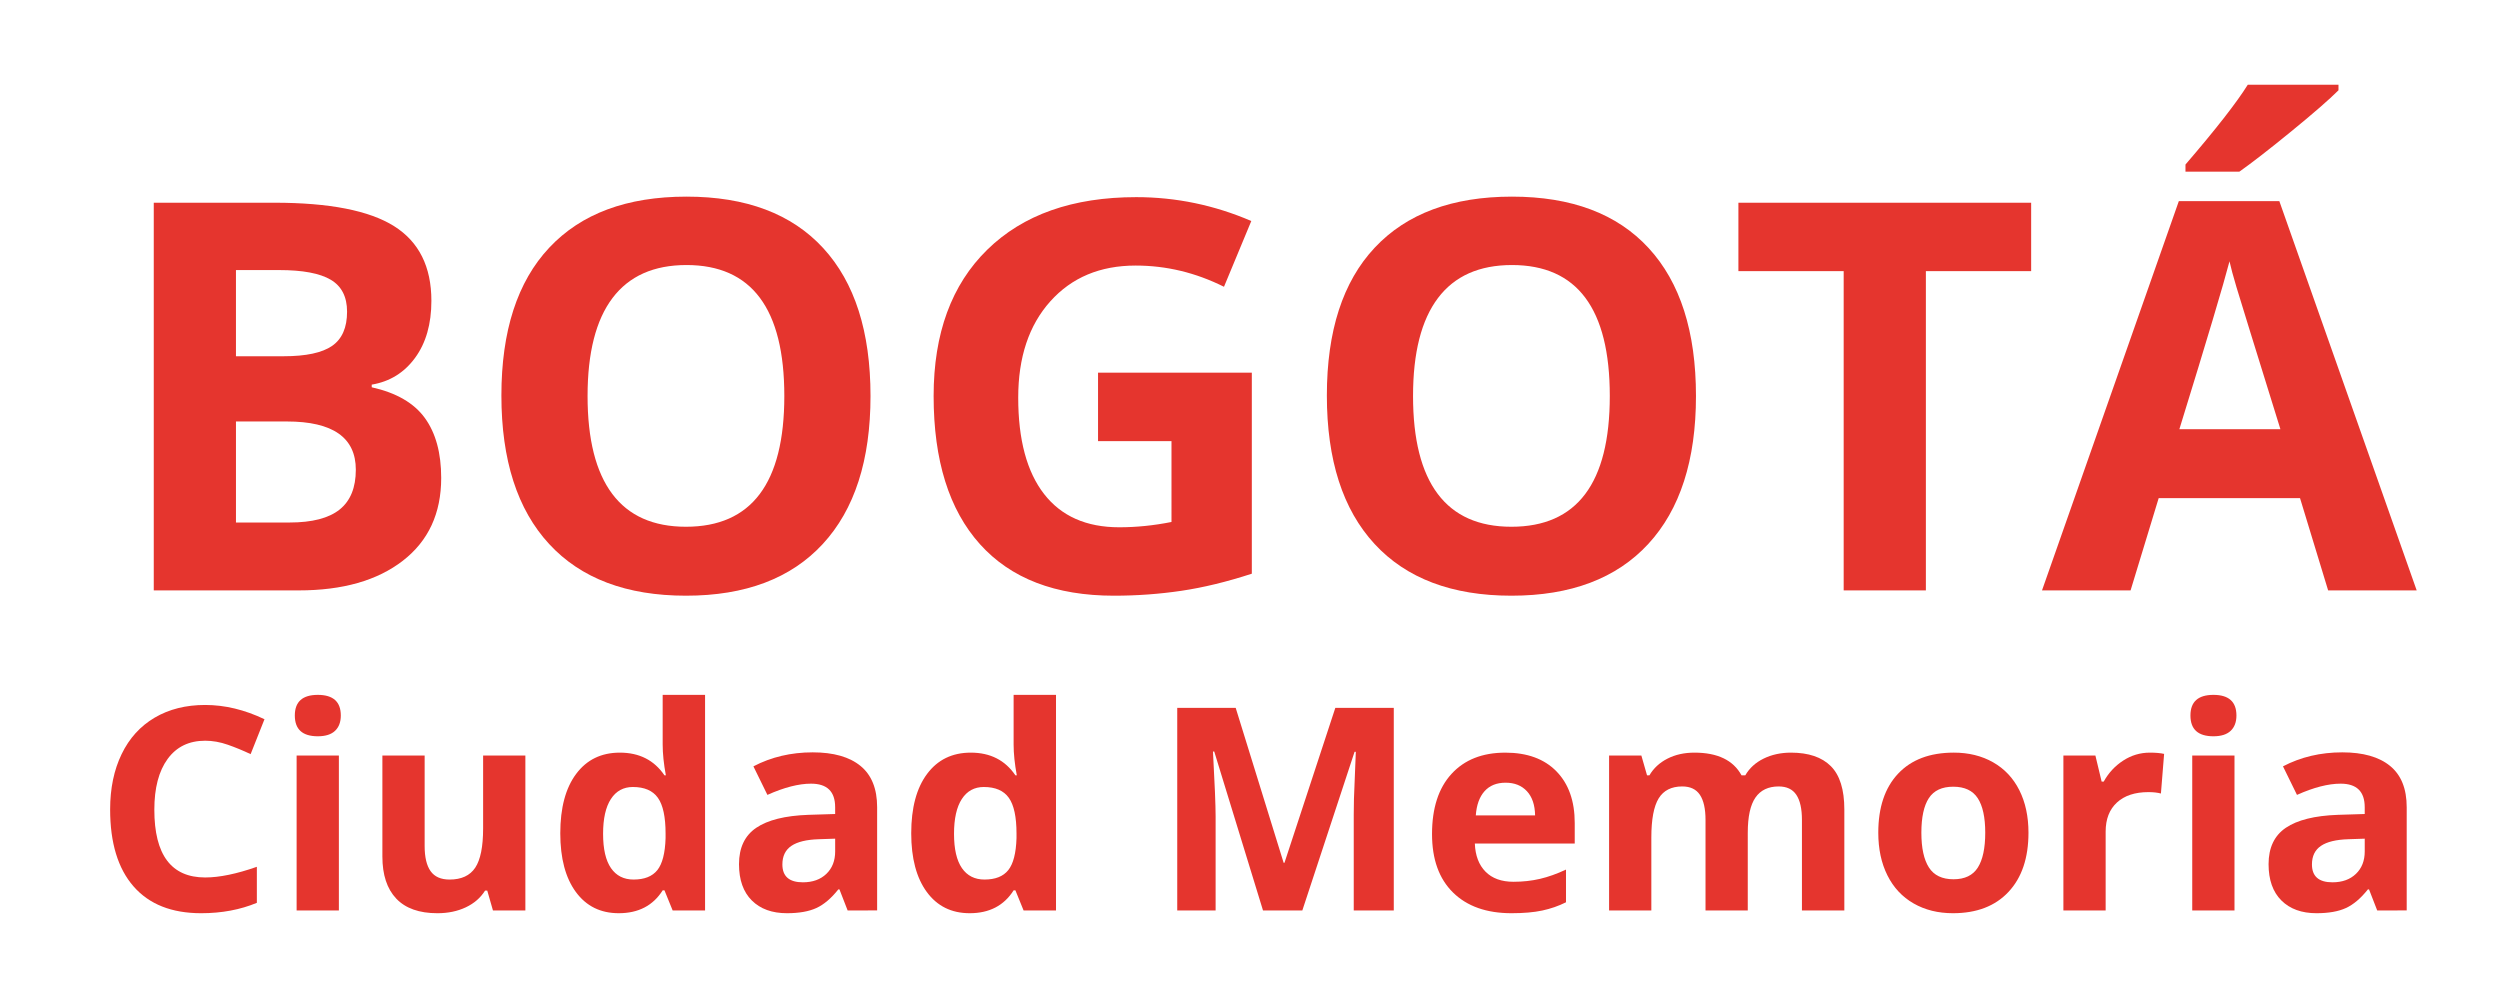 <?xml version="1.0" encoding="utf-8"?>
<!-- Generator: Adobe Illustrator 14.0.0, SVG Export Plug-In . SVG Version: 6.00 Build 43363)  -->
<!DOCTYPE svg PUBLIC "-//W3C//DTD SVG 1.1//EN" "http://www.w3.org/Graphics/SVG/1.1/DTD/svg11.dtd">
<svg version="1.1" id="Capa_1" xmlns="http://www.w3.org/2000/svg" xmlns:xlink="http://www.w3.org/1999/xlink" x="0px" y="0px"
	 width="439.189px" height="174.546px" viewBox="0 0 439.189 174.546" enable-background="new 0 0 439.189 174.546"
	 xml:space="preserve">
<g>
	<path fill="#E5352E" d="M27.012,35.613h21.196c9.658,0,16.668,1.374,21.032,4.123c4.363,2.749,6.545,7.12,6.545,13.113
		c0,4.069-0.955,7.407-2.865,10.016c-1.91,2.608-4.449,4.177-7.617,4.705v0.466c4.316,0.963,7.43,2.765,9.34,5.404
		c1.91,2.64,2.865,6.149,2.865,10.528c0,6.212-2.244,11.056-6.731,14.534c-4.488,3.479-10.583,5.217-18.284,5.217H27.012V35.613z
		 M41.453,62.584h8.385c3.913,0,6.747-0.605,8.501-1.817c1.754-1.211,2.632-3.214,2.632-6.009c0-2.608-0.955-4.479-2.865-5.613
		c-1.91-1.133-4.931-1.7-9.061-1.7h-7.593V62.584z M41.453,74.044v17.749h9.41c3.975,0,6.91-0.761,8.805-2.283
		c1.894-1.521,2.841-3.851,2.841-6.987c0-5.652-4.038-8.479-12.112-8.479H41.453z"/>
	<path fill="#E5352E" d="M152.927,69.572c0,11.273-2.795,19.938-8.385,25.993c-5.59,6.056-13.602,9.084-24.037,9.084
		c-10.435,0-18.447-3.028-24.037-9.084c-5.59-6.056-8.385-14.75-8.385-26.086c0-11.335,2.802-19.992,8.408-25.97
		c5.605-5.978,13.641-8.967,24.107-8.967c10.465,0,18.471,3.012,24.014,9.037C150.155,49.604,152.927,58.268,152.927,69.572z
		 M103.222,69.572c0,7.609,1.444,13.339,4.332,17.189c2.888,3.851,7.205,5.776,12.95,5.776c11.521,0,17.283-7.655,17.283-22.965
		c0-15.341-5.73-23.012-17.189-23.012c-5.746,0-10.078,1.933-12.997,5.799C104.682,56.226,103.222,61.964,103.222,69.572z"/>
	<path fill="#E5352E" d="M192.896,65.473h27.019v35.311c-4.379,1.429-8.501,2.43-12.368,3.004
		c-3.866,0.574-7.818,0.862-11.855,0.862c-10.28,0-18.129-3.02-23.548-9.061c-5.42-6.04-8.129-14.712-8.129-26.017
		c0-10.994,3.145-19.565,9.433-25.714s15.007-9.224,26.157-9.224c6.987,0,13.727,1.397,20.218,4.193l-4.799,11.553
		c-4.969-2.484-10.14-3.727-15.512-3.727c-6.242,0-11.243,2.096-15,6.289c-3.758,4.192-5.636,9.829-5.636,16.91
		c0,7.392,1.514,13.036,4.542,16.933c3.028,3.898,7.43,5.846,13.207,5.846c3.012,0,6.071-0.31,9.177-0.932V77.491h-12.903V65.473z"
		/>
	<path fill="#E5352E" d="M297.941,69.572c0,11.273-2.795,19.938-8.385,25.993c-5.59,6.056-13.603,9.084-24.037,9.084
		s-18.447-3.028-24.037-9.084c-5.59-6.056-8.385-14.75-8.385-26.086c0-11.335,2.802-19.992,8.408-25.97
		c5.605-5.978,13.641-8.967,24.106-8.967s18.471,3.012,24.014,9.037C295.17,49.604,297.941,58.268,297.941,69.572z M248.237,69.572
		c0,7.609,1.443,13.339,4.332,17.189c2.888,3.851,7.204,5.776,12.95,5.776c11.521,0,17.282-7.655,17.282-22.965
		c0-15.341-5.729-23.012-17.189-23.012c-5.745,0-10.078,1.933-12.996,5.799C249.696,56.226,248.237,61.964,248.237,69.572z"/>
	<path fill="#E5352E" d="M338.329,103.718h-14.44V47.631h-18.493V35.613h51.428v12.019h-18.494V103.718z"/>
	<path fill="#E5352E" d="M408.996,103.718l-4.938-16.211h-24.829l-4.938,16.211h-15.559l24.037-68.385h17.655l24.13,68.385H408.996z
		 M400.611,75.395c-4.564-14.689-7.135-22.996-7.709-24.922c-0.575-1.925-0.986-3.447-1.234-4.565
		c-1.025,3.976-3.96,13.805-8.805,29.487H400.611z M383.935,30.163v-1.258c5.342-6.211,8.991-10.885,10.947-14.022h15.932v0.979
		c-1.615,1.615-4.372,4.014-8.269,7.197c-3.897,3.184-6.949,5.551-9.153,7.104H383.935z"/>
</g>
<g>
	<path fill="#E5352E" d="M36.046,130.126c-2.84,0-5.039,1.067-6.597,3.201c-1.558,2.134-2.336,5.107-2.336,8.92
		c0,7.935,2.977,11.902,8.933,11.902c2.498,0,5.524-0.625,9.078-1.874v6.328c-2.921,1.217-6.183,1.826-9.784,1.826
		c-5.177,0-9.136-1.57-11.878-4.71c-2.742-3.14-4.113-7.646-4.113-13.521c0-3.699,0.673-6.94,2.021-9.724
		c1.347-2.783,3.281-4.917,5.805-6.401c2.522-1.485,5.48-2.228,8.872-2.228c3.456,0,6.928,0.836,10.417,2.507l-2.435,6.133
		c-1.33-0.633-2.669-1.184-4.016-1.655S37.344,130.126,36.046,130.126z"/>
	<path fill="#E5352E" d="M51.793,125.697c0-2.417,1.347-3.626,4.04-3.626s4.04,1.209,4.04,3.626c0,1.152-0.337,2.049-1.01,2.689
		c-0.674,0.641-1.684,0.961-3.03,0.961C53.14,129.348,51.793,128.131,51.793,125.697z M59.532,159.942h-7.423v-27.211h7.423V159.942
		z"/>
	<path fill="#E5352E" d="M86.599,159.942l-0.998-3.48h-0.389c-0.796,1.266-1.923,2.243-3.384,2.933
		c-1.46,0.69-3.124,1.035-4.989,1.035c-3.197,0-5.606-0.855-7.229-2.568c-1.623-1.712-2.435-4.174-2.435-7.387v-17.743H74.6v15.894
		c0,1.963,0.349,3.436,1.047,4.417c0.697,0.982,1.809,1.473,3.334,1.473c2.077,0,3.578-0.694,4.503-2.081s1.388-3.688,1.388-6.9
		v-12.802h7.423v27.211H86.599z"/>
	<path fill="#E5352E" d="M108.699,160.429c-3.197,0-5.708-1.241-7.533-3.724c-1.825-2.482-2.738-5.922-2.738-10.32
		c0-4.462,0.929-7.938,2.787-10.429c1.857-2.491,4.417-3.736,7.679-3.736c3.424,0,6.036,1.331,7.838,3.992h0.243
		c-0.374-2.028-0.56-3.837-0.56-5.428v-8.713h7.447v37.872h-5.695l-1.436-3.529h-0.316
		C114.727,159.09,112.155,160.429,108.699,160.429z M111.304,154.515c1.898,0,3.289-0.551,4.174-1.655
		c0.884-1.103,1.367-2.977,1.448-5.622v-0.803c0-2.921-0.45-5.014-1.351-6.28s-2.365-1.898-4.394-1.898
		c-1.655,0-2.941,0.702-3.857,2.105c-0.917,1.404-1.376,3.444-1.376,6.121c0,2.678,0.463,4.686,1.388,6.024
		C108.261,153.845,109.583,154.515,111.304,154.515z"/>
	<path fill="#E5352E" d="M148.908,159.942l-1.437-3.7h-0.194c-1.25,1.574-2.536,2.665-3.858,3.274
		c-1.322,0.608-3.046,0.913-5.172,0.913c-2.612,0-4.669-0.746-6.17-2.239c-1.501-1.493-2.252-3.618-2.252-6.377
		c0-2.888,1.011-5.018,3.03-6.389c2.021-1.371,5.066-2.13,9.14-2.276l4.722-0.146v-1.192c0-2.758-1.411-4.138-4.234-4.138
		c-2.175,0-4.73,0.657-7.667,1.971l-2.459-5.014c3.132-1.639,6.604-2.458,10.418-2.458c3.65,0,6.45,0.795,8.396,2.385
		c1.947,1.59,2.921,4.008,2.921,7.253v18.133H148.908z M146.717,147.334l-2.872,0.097c-2.158,0.065-3.765,0.455-4.818,1.168
		c-1.056,0.714-1.582,1.801-1.582,3.262c0,2.093,1.2,3.14,3.602,3.14c1.72,0,3.095-0.495,4.126-1.485
		c1.03-0.989,1.545-2.304,1.545-3.943V147.334z"/>
	<path fill="#E5352E" d="M170.351,160.429c-3.197,0-5.708-1.241-7.533-3.724c-1.825-2.482-2.738-5.922-2.738-10.32
		c0-4.462,0.929-7.938,2.787-10.429c1.857-2.491,4.417-3.736,7.679-3.736c3.424,0,6.036,1.331,7.838,3.992h0.243
		c-0.374-2.028-0.56-3.837-0.56-5.428v-8.713h7.447v37.872h-5.695l-1.436-3.529h-0.316
		C176.378,159.09,173.807,160.429,170.351,160.429z M172.955,154.515c1.898,0,3.289-0.551,4.174-1.655
		c0.884-1.103,1.367-2.977,1.448-5.622v-0.803c0-2.921-0.45-5.014-1.351-6.28s-2.365-1.898-4.394-1.898
		c-1.655,0-2.941,0.702-3.857,2.105c-0.917,1.404-1.376,3.444-1.376,6.121c0,2.678,0.463,4.686,1.388,6.024
		C169.912,153.845,171.234,154.515,172.955,154.515z"/>
	<path fill="#E5352E" d="M221.878,159.942l-8.567-27.917h-0.22c0.309,5.68,0.463,9.468,0.463,11.367v16.551h-6.742v-35.584h10.271
		l8.421,27.212h0.146l8.933-27.212h10.271v35.584h-7.034V143.1c0-0.795,0.012-1.712,0.036-2.75c0.024-1.038,0.134-3.797,0.329-8.275
		h-0.22l-9.176,27.869H221.878z"/>
	<path fill="#E5352E" d="M265.542,160.429c-4.381,0-7.805-1.208-10.271-3.626c-2.466-2.418-3.699-5.842-3.699-10.271
		c0-4.56,1.14-8.084,3.42-10.575c2.279-2.491,5.432-3.736,9.456-3.736c3.846,0,6.839,1.095,8.98,3.286
		c2.143,2.191,3.213,5.217,3.213,9.079v3.603h-17.549c0.081,2.109,0.706,3.756,1.875,4.941c1.168,1.185,2.807,1.777,4.916,1.777
		c1.639,0,3.188-0.17,4.648-0.511c1.461-0.341,2.986-0.884,4.576-1.631v5.744c-1.298,0.649-2.686,1.132-4.162,1.448
		S267.668,160.429,265.542,160.429z M264.495,137.501c-1.573,0-2.807,0.499-3.699,1.497c-0.893,0.998-1.403,2.414-1.533,4.248
		h10.417c-0.032-1.833-0.511-3.25-1.436-4.248C267.319,138,266.069,137.501,264.495,137.501z"/>
	<path fill="#E5352E" d="M307.041,159.942h-7.423v-15.894c0-1.963-0.329-3.436-0.986-4.418c-0.657-0.981-1.691-1.472-3.104-1.472
		c-1.898,0-3.277,0.698-4.138,2.093c-0.859,1.396-1.29,3.691-1.29,6.888v12.803h-7.423v-27.211h5.671l0.998,3.48h0.414
		c0.729-1.25,1.784-2.227,3.164-2.933c1.379-0.706,2.961-1.059,4.746-1.059c4.072,0,6.831,1.331,8.275,3.992h0.657
		c0.729-1.266,1.805-2.247,3.225-2.945c1.42-0.697,3.022-1.046,4.808-1.046c3.082,0,5.415,0.791,6.997,2.373
		s2.373,4.118,2.373,7.606v17.744h-7.448v-15.894c0-1.963-0.328-3.436-0.985-4.418c-0.657-0.981-1.691-1.472-3.104-1.472
		c-1.817,0-3.176,0.649-4.076,1.947c-0.901,1.299-1.352,3.359-1.352,6.183V159.942z"/>
	<path fill="#E5352E" d="M356.353,146.288c0,4.43-1.168,7.894-3.505,10.393c-2.336,2.499-5.59,3.749-9.76,3.749
		c-2.613,0-4.917-0.572-6.912-1.716c-1.996-1.144-3.529-2.787-4.601-4.929c-1.071-2.142-1.606-4.641-1.606-7.497
		c0-4.446,1.16-7.902,3.48-10.369s5.582-3.7,9.784-3.7c2.612,0,4.917,0.568,6.913,1.704c1.995,1.136,3.529,2.767,4.6,4.893
		C355.817,140.941,356.353,143.432,356.353,146.288z M337.538,146.288c0,2.693,0.442,4.73,1.327,6.109
		c0.884,1.379,2.324,2.069,4.32,2.069c1.979,0,3.403-0.685,4.271-2.057c0.867-1.371,1.302-3.411,1.302-6.121
		c0-2.693-0.438-4.714-1.314-6.061s-2.313-2.021-4.308-2.021c-1.98,0-3.408,0.669-4.284,2.008
		C337.977,141.554,337.538,143.578,337.538,146.288z"/>
	<path fill="#E5352E" d="M377.675,132.22c1.006,0,1.842,0.073,2.507,0.219l-0.56,6.961c-0.601-0.162-1.331-0.244-2.19-0.244
		c-2.369,0-4.215,0.609-5.537,1.826c-1.323,1.217-1.984,2.921-1.984,5.111v13.849h-7.423v-27.211h5.622l1.096,4.576h0.365
		c0.843-1.525,1.983-2.754,3.419-3.688C374.426,132.687,375.987,132.22,377.675,132.22z"/>
	<path fill="#E5352E" d="M384.807,125.697c0-2.417,1.347-3.626,4.04-3.626s4.04,1.209,4.04,3.626c0,1.152-0.337,2.049-1.01,2.689
		c-0.674,0.641-1.684,0.961-3.03,0.961C386.153,129.348,384.807,128.131,384.807,125.697z M392.546,159.942h-7.423v-27.211h7.423
		V159.942z"/>
	<path fill="#E5352E" d="M417.616,159.942l-1.437-3.7h-0.194c-1.25,1.574-2.536,2.665-3.858,3.274
		c-1.322,0.608-3.046,0.913-5.172,0.913c-2.612,0-4.669-0.746-6.17-2.239c-1.501-1.493-2.252-3.618-2.252-6.377
		c0-2.888,1.011-5.018,3.03-6.389c2.021-1.371,5.066-2.13,9.14-2.276l4.722-0.146v-1.192c0-2.758-1.411-4.138-4.234-4.138
		c-2.175,0-4.73,0.657-7.667,1.971l-2.459-5.014c3.132-1.639,6.604-2.458,10.418-2.458c3.65,0,6.45,0.795,8.396,2.385
		c1.947,1.59,2.921,4.008,2.921,7.253v18.133H417.616z M415.425,147.334l-2.872,0.097c-2.158,0.065-3.765,0.455-4.818,1.168
		c-1.056,0.714-1.582,1.801-1.582,3.262c0,2.093,1.2,3.14,3.602,3.14c1.72,0,3.095-0.495,4.126-1.485
		c1.03-0.989,1.545-2.304,1.545-3.943V147.334z"/>
</g>
</svg>
